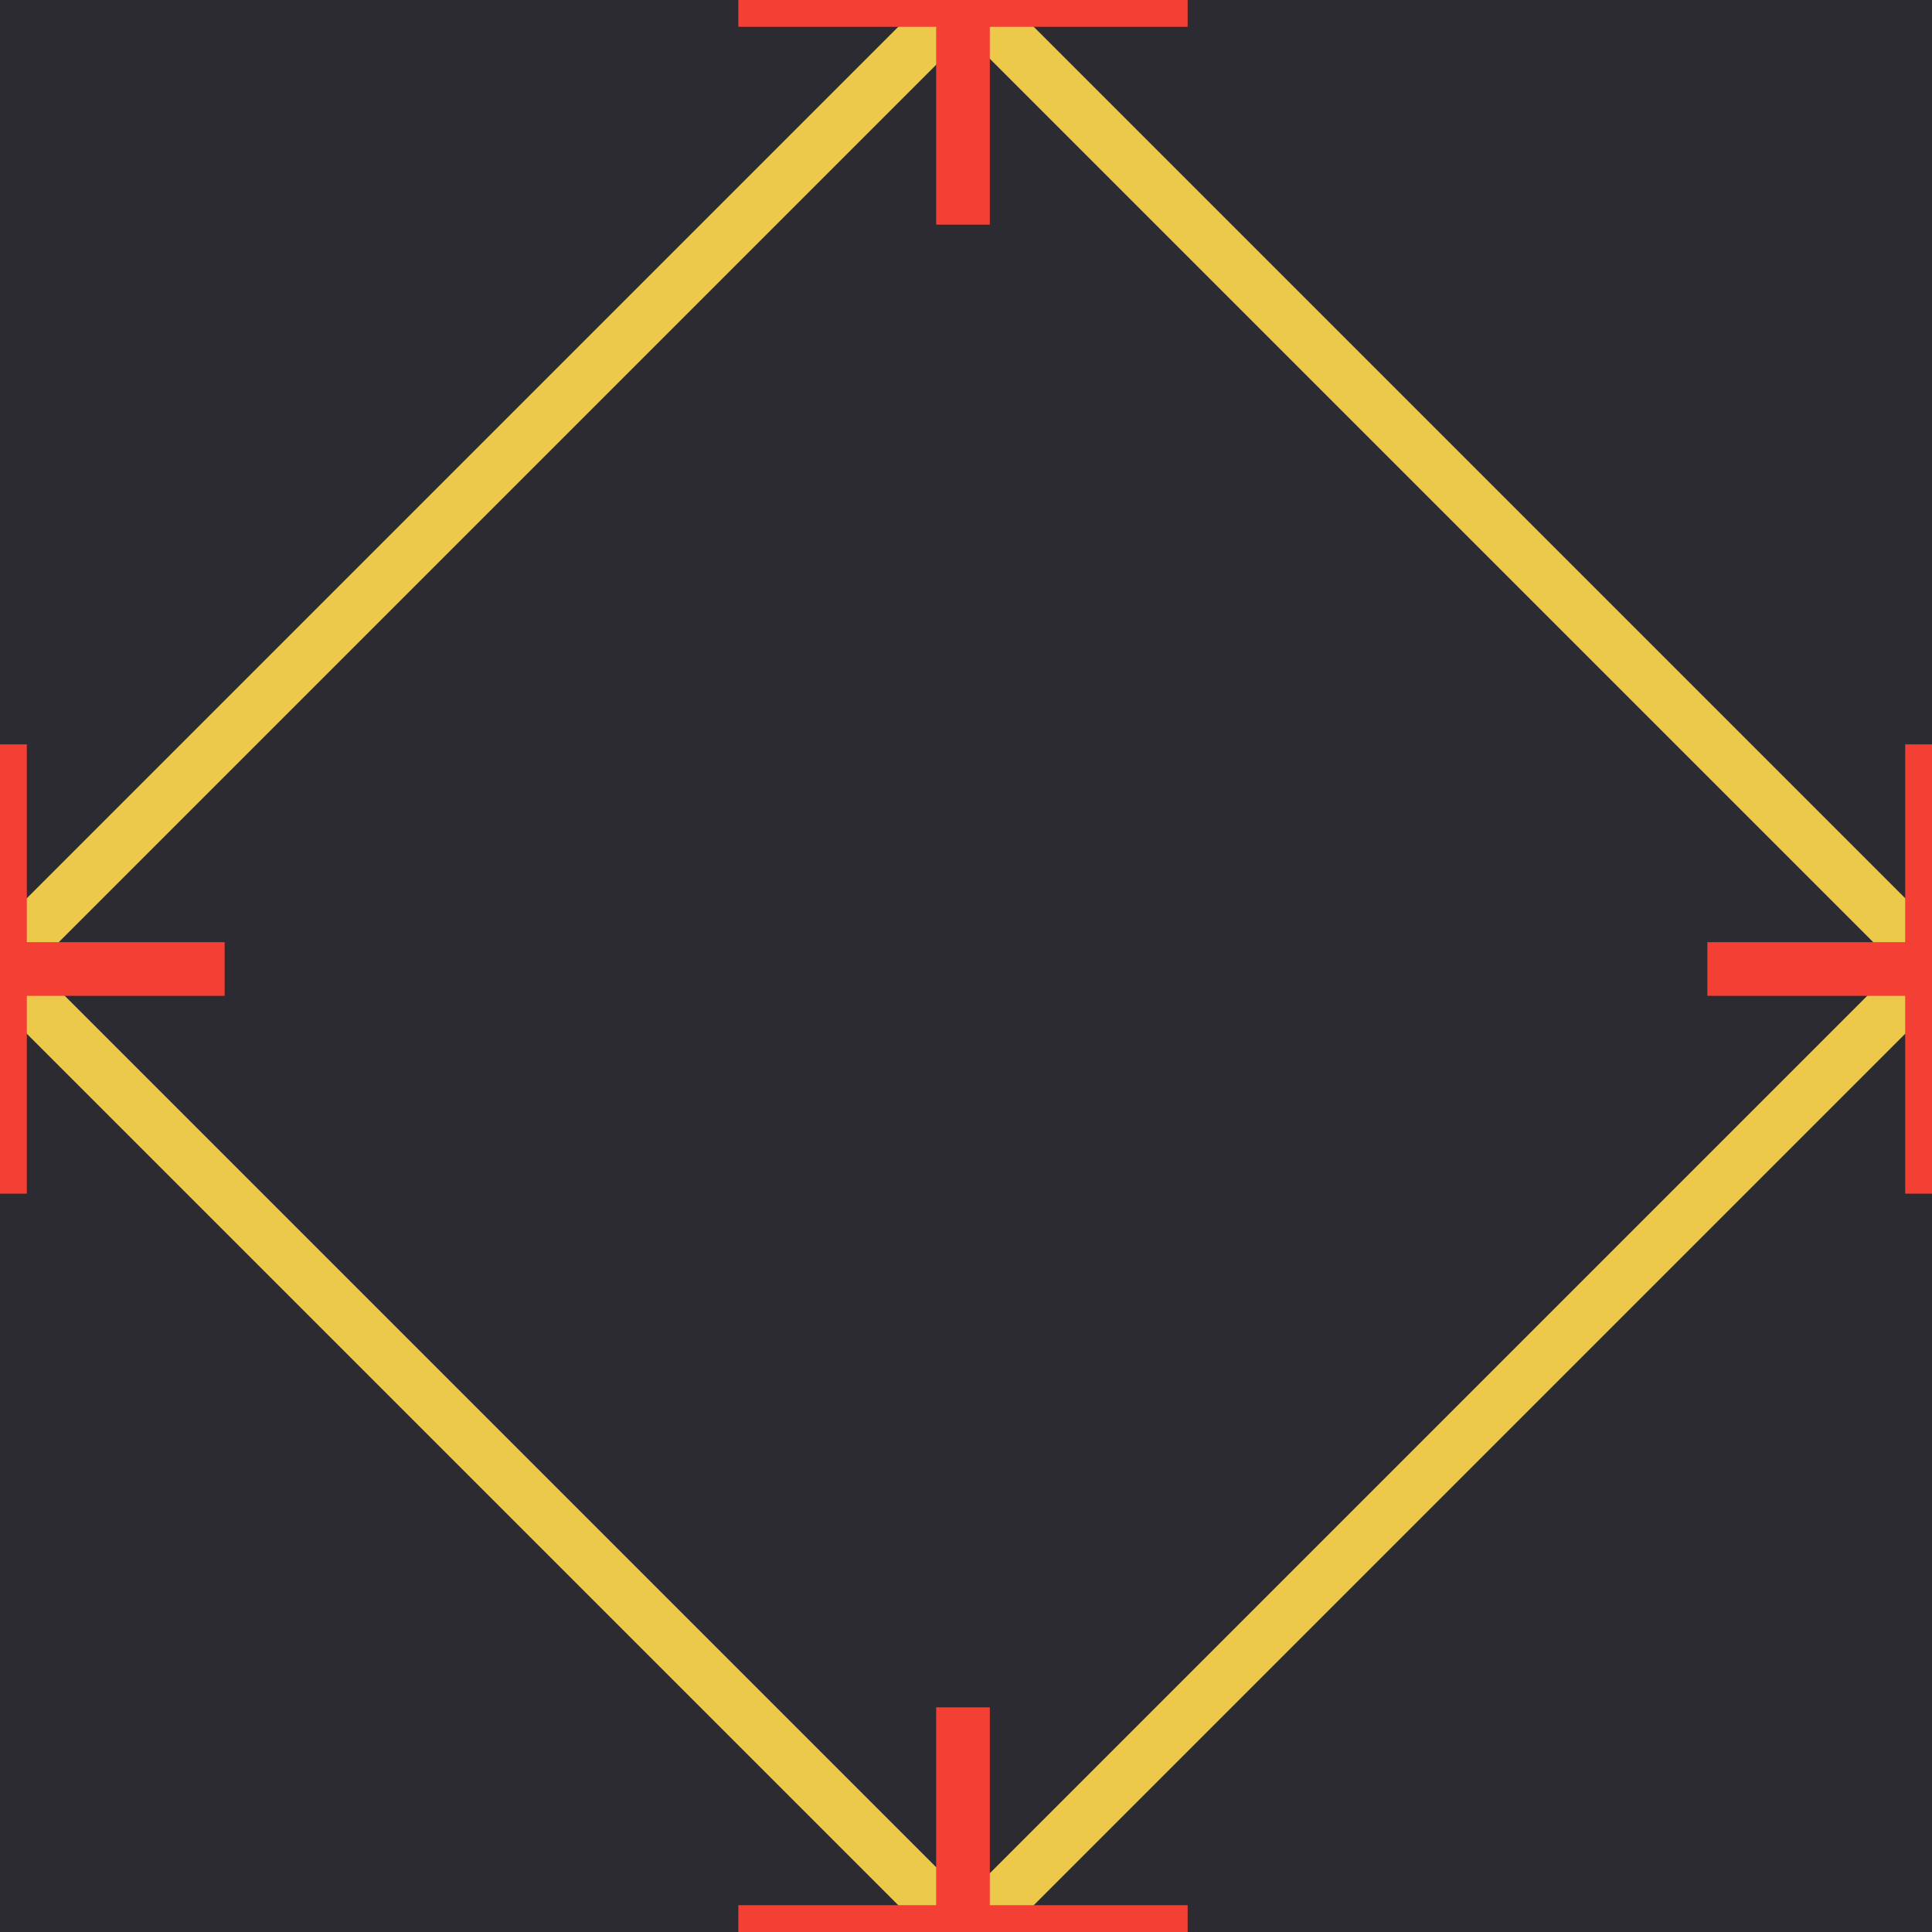 <svg xmlns="http://www.w3.org/2000/svg" width="36" height="36"><rect width="100%" height="100%" fill="#2b2b31"/><path fill="none" stroke="#ecc94b" d="M36.056 18 18 36.056-.056 18 18-.056z"/><path fill="none" stroke="#f44034" d="M-4.186 18.056h8.372M13.758 0h8.372m-4.186-4.186v8.372m13.87 13.87h8.372M0 13.87v8.372m36-8.372v8.372M13.758 36h8.372m-4.186-4.186v8.372"/></svg>